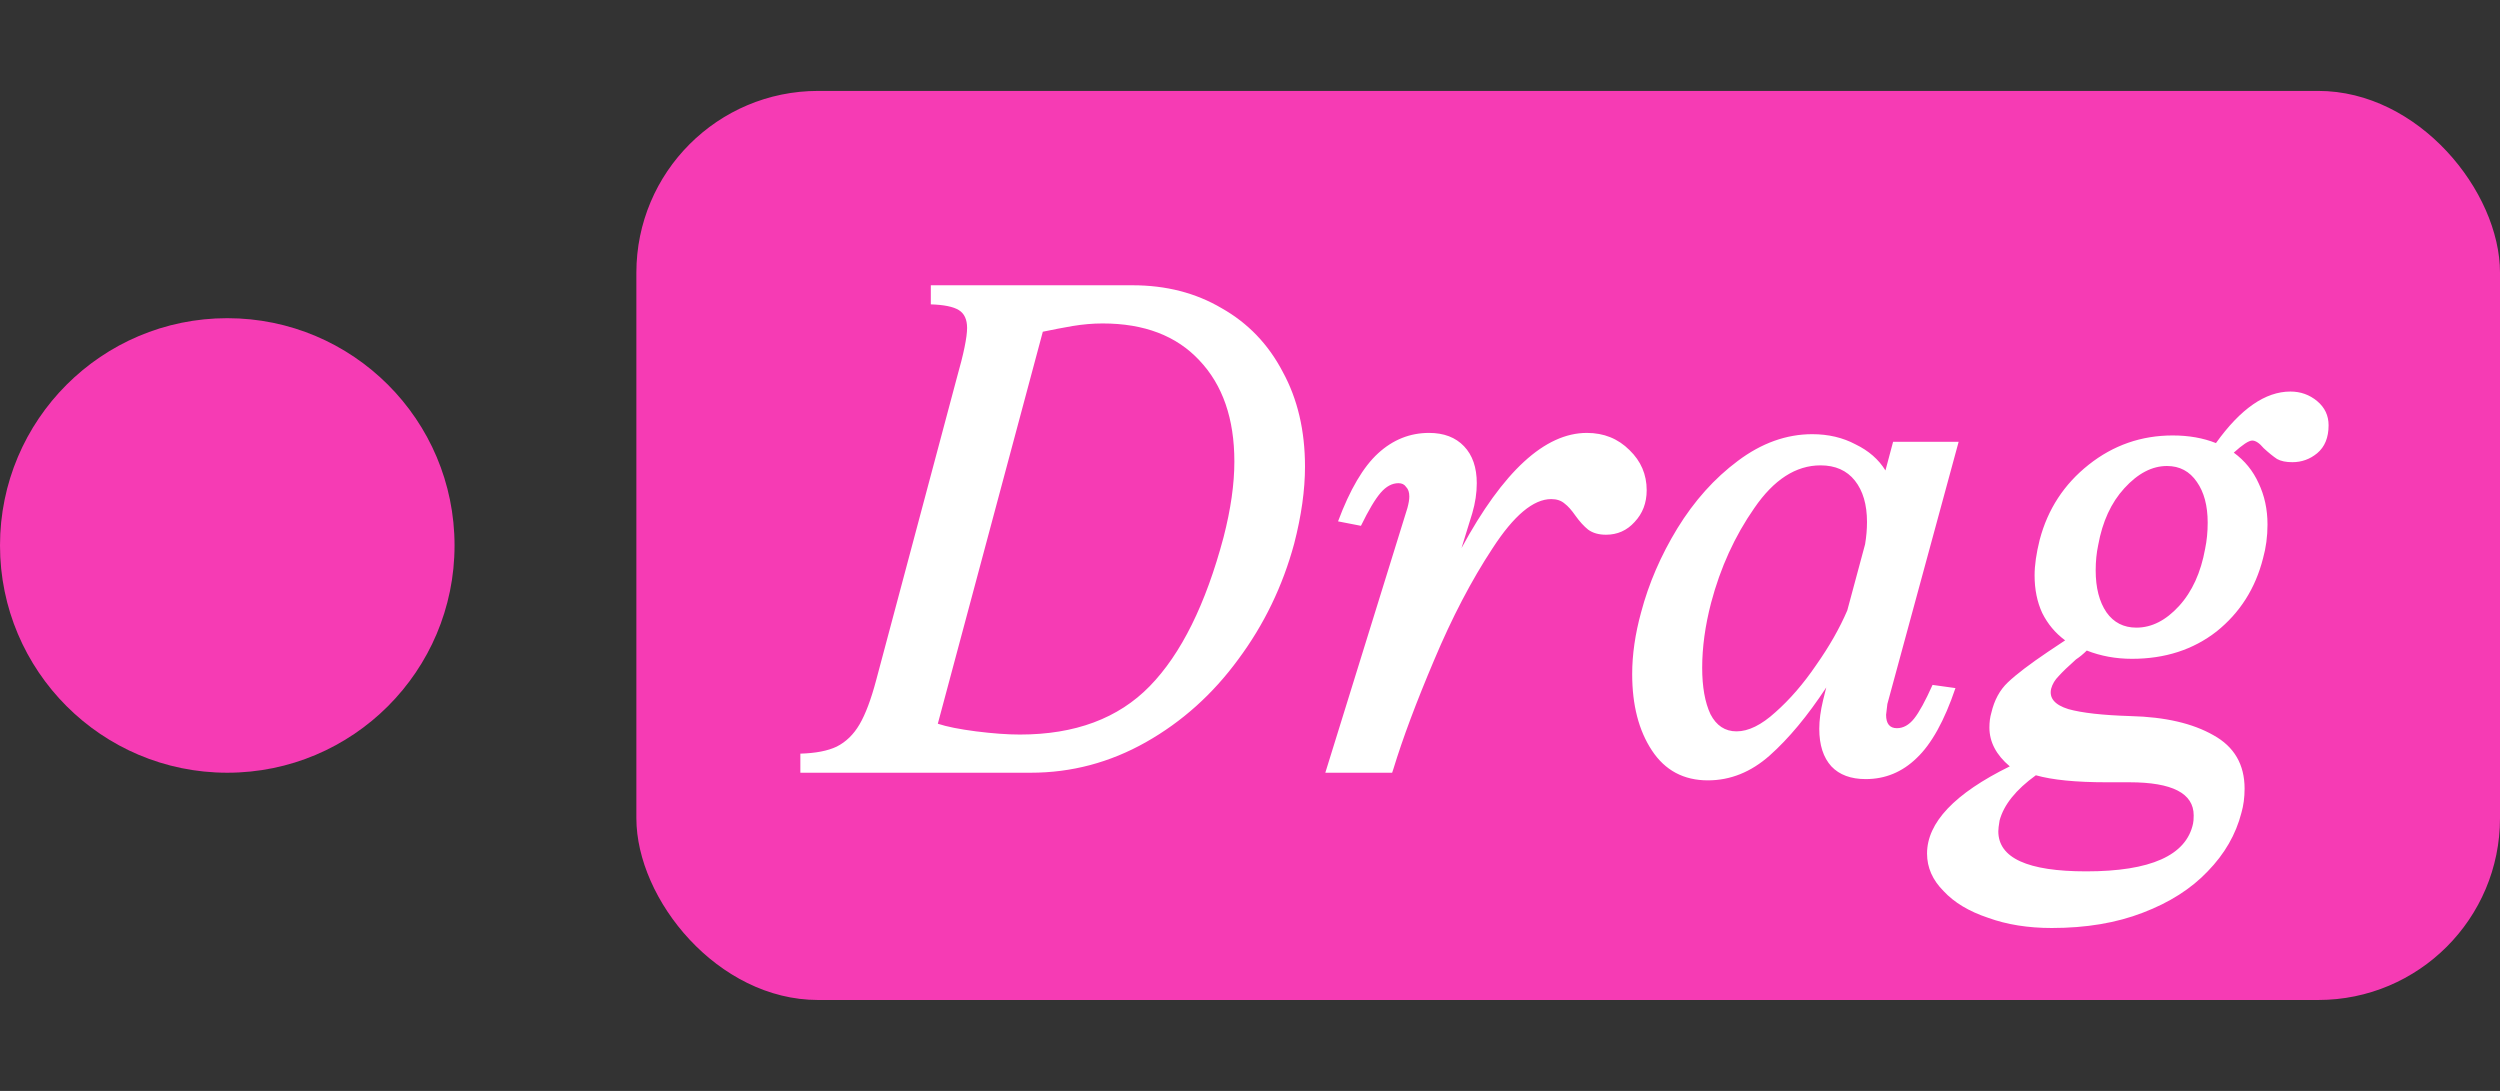 <svg width="110" height="48" viewBox="0 0 55 24" fill="none" xmlns="http://www.w3.org/2000/svg">
<rect x="0" y="0" width="55" height="24" fill="#333333" stroke="none"/>
<rect x="14" y="2" width="41" height="20" rx="4" fill="#F63BB4"/>
<circle cx="5" cy="12" r="5" fill="#F63BB4"/>
<path d="M17.608 17V16.58C17.944 16.571 18.21 16.519 18.406 16.426C18.611 16.323 18.779 16.16 18.91 15.936C19.041 15.712 19.162 15.39 19.274 14.97L21.052 8.306C21.201 7.783 21.276 7.419 21.276 7.214C21.276 7.027 21.215 6.897 21.094 6.822C20.973 6.747 20.767 6.705 20.478 6.696V6.276H24.916C25.653 6.276 26.307 6.444 26.876 6.78C27.455 7.107 27.903 7.573 28.22 8.18C28.547 8.777 28.71 9.473 28.71 10.266C28.71 10.779 28.631 11.344 28.472 11.96C28.22 12.893 27.809 13.743 27.24 14.508C26.68 15.273 26.003 15.88 25.21 16.328C24.417 16.776 23.572 17 22.676 17H17.608ZM22.438 16.16C23.651 16.16 24.603 15.805 25.294 15.096C25.985 14.387 26.526 13.295 26.918 11.82C27.077 11.204 27.156 10.649 27.156 10.154C27.156 9.211 26.899 8.469 26.386 7.928C25.882 7.387 25.173 7.116 24.258 7.116C24.043 7.116 23.824 7.135 23.6 7.172C23.385 7.209 23.166 7.251 22.942 7.298L20.632 15.922C20.828 15.987 21.108 16.043 21.472 16.09C21.845 16.137 22.167 16.16 22.438 16.16ZM30.963 11.176C30.991 11.073 31.005 10.989 31.005 10.924C31.005 10.831 30.982 10.761 30.935 10.714C30.898 10.658 30.842 10.63 30.767 10.63C30.627 10.63 30.496 10.7 30.375 10.84C30.254 10.98 30.109 11.223 29.941 11.568L29.437 11.47C29.698 10.77 29.992 10.271 30.319 9.972C30.646 9.673 31.019 9.524 31.439 9.524C31.766 9.524 32.022 9.622 32.209 9.818C32.396 10.014 32.489 10.285 32.489 10.63C32.489 10.845 32.456 11.064 32.391 11.288L32.153 12.058C33.068 10.369 33.987 9.524 34.911 9.524C35.284 9.524 35.597 9.65 35.849 9.902C36.101 10.145 36.227 10.439 36.227 10.784C36.227 11.064 36.138 11.297 35.961 11.484C35.793 11.671 35.583 11.764 35.331 11.764C35.172 11.764 35.042 11.727 34.939 11.652C34.846 11.577 34.752 11.475 34.659 11.344C34.575 11.223 34.496 11.134 34.421 11.078C34.346 11.013 34.248 10.98 34.127 10.98C33.735 10.98 33.306 11.339 32.839 12.058C32.372 12.767 31.943 13.589 31.551 14.522C31.159 15.446 30.86 16.244 30.655 16.916L30.627 17H29.157L30.963 11.176ZM37.574 17.168C37.042 17.168 36.631 16.949 36.342 16.51C36.052 16.071 35.908 15.511 35.908 14.83C35.908 14.401 35.973 13.948 36.104 13.472C36.272 12.837 36.538 12.221 36.902 11.624C37.275 11.017 37.718 10.523 38.232 10.14C38.754 9.748 39.3 9.552 39.87 9.552C40.224 9.552 40.542 9.627 40.822 9.776C41.111 9.916 41.33 10.107 41.48 10.35L41.648 9.72H43.09L41.522 15.488L41.494 15.726C41.494 15.922 41.573 16.02 41.732 16.02C41.872 16.02 41.998 15.95 42.11 15.81C42.222 15.67 42.357 15.423 42.516 15.068L43.02 15.138C42.777 15.857 42.492 16.37 42.166 16.678C41.848 16.986 41.475 17.14 41.046 17.14C40.719 17.14 40.467 17.047 40.29 16.86C40.112 16.664 40.024 16.389 40.024 16.034C40.024 15.847 40.052 15.637 40.108 15.404L40.178 15.124C39.767 15.749 39.352 16.249 38.932 16.622C38.521 16.986 38.068 17.168 37.574 17.168ZM37.644 13.262C37.513 13.766 37.448 14.242 37.448 14.69C37.448 15.11 37.508 15.451 37.63 15.712C37.76 15.964 37.952 16.09 38.204 16.09C38.465 16.09 38.75 15.95 39.058 15.67C39.375 15.39 39.674 15.045 39.954 14.634C40.243 14.223 40.472 13.822 40.64 13.43L41.032 11.974C41.06 11.806 41.074 11.643 41.074 11.484C41.074 11.101 40.985 10.798 40.808 10.574C40.63 10.35 40.378 10.238 40.052 10.238C39.51 10.238 39.025 10.551 38.596 11.176C38.166 11.792 37.849 12.487 37.644 13.262ZM45.139 20.416C44.616 20.416 44.149 20.341 43.739 20.192C43.319 20.052 42.992 19.856 42.759 19.604C42.516 19.361 42.395 19.086 42.395 18.778C42.395 18.097 43.001 17.457 44.215 16.86C43.916 16.608 43.767 16.323 43.767 16.006C43.767 15.885 43.781 15.777 43.809 15.684C43.874 15.404 43.995 15.18 44.173 15.012C44.359 14.835 44.653 14.611 45.055 14.34L45.433 14.088C45.218 13.929 45.05 13.729 44.929 13.486C44.817 13.243 44.761 12.968 44.761 12.66C44.761 12.436 44.798 12.175 44.873 11.876C45.05 11.204 45.409 10.653 45.951 10.224C46.492 9.795 47.108 9.58 47.799 9.58C48.153 9.58 48.471 9.636 48.751 9.748C49.292 8.992 49.838 8.614 50.389 8.614C50.613 8.614 50.809 8.684 50.977 8.824C51.145 8.964 51.229 9.141 51.229 9.356C51.229 9.627 51.145 9.832 50.977 9.972C50.818 10.103 50.636 10.168 50.431 10.168C50.291 10.168 50.179 10.145 50.095 10.098C50.011 10.042 49.913 9.963 49.801 9.86C49.707 9.748 49.623 9.692 49.549 9.692C49.474 9.692 49.339 9.781 49.143 9.958C49.385 10.135 49.567 10.359 49.689 10.63C49.819 10.901 49.885 11.204 49.885 11.54C49.885 11.801 49.852 12.049 49.787 12.282C49.619 12.945 49.278 13.481 48.765 13.892C48.251 14.293 47.631 14.494 46.903 14.494C46.548 14.494 46.217 14.433 45.909 14.312C45.834 14.387 45.755 14.452 45.671 14.508C45.503 14.657 45.377 14.779 45.293 14.872C45.209 14.956 45.153 15.049 45.125 15.152C45.078 15.357 45.204 15.507 45.503 15.6C45.801 15.684 46.259 15.735 46.875 15.754C47.631 15.773 48.237 15.913 48.695 16.174C49.152 16.426 49.381 16.818 49.381 17.35C49.381 17.546 49.357 17.723 49.311 17.882C49.189 18.358 48.942 18.787 48.569 19.17C48.205 19.553 47.729 19.856 47.141 20.08C46.562 20.304 45.895 20.416 45.139 20.416ZM45.895 19.17C47.313 19.17 48.097 18.82 48.247 18.12C48.256 18.083 48.261 18.022 48.261 17.938C48.261 17.453 47.789 17.21 46.847 17.21H46.343C45.671 17.21 45.153 17.159 44.789 17.056C44.35 17.373 44.084 17.705 43.991 18.05C43.972 18.162 43.963 18.241 43.963 18.288C43.963 18.876 44.607 19.17 45.895 19.17ZM47.001 13.808C47.337 13.808 47.649 13.649 47.939 13.332C48.228 13.015 48.419 12.595 48.513 12.072C48.55 11.895 48.569 11.703 48.569 11.498C48.569 11.125 48.489 10.826 48.331 10.602C48.172 10.369 47.953 10.252 47.673 10.252C47.346 10.252 47.033 10.415 46.735 10.742C46.445 11.059 46.254 11.475 46.161 11.988C46.123 12.165 46.105 12.352 46.105 12.548C46.105 12.931 46.184 13.239 46.343 13.472C46.501 13.696 46.721 13.808 47.001 13.808Z" fill="white"/>
</svg>
